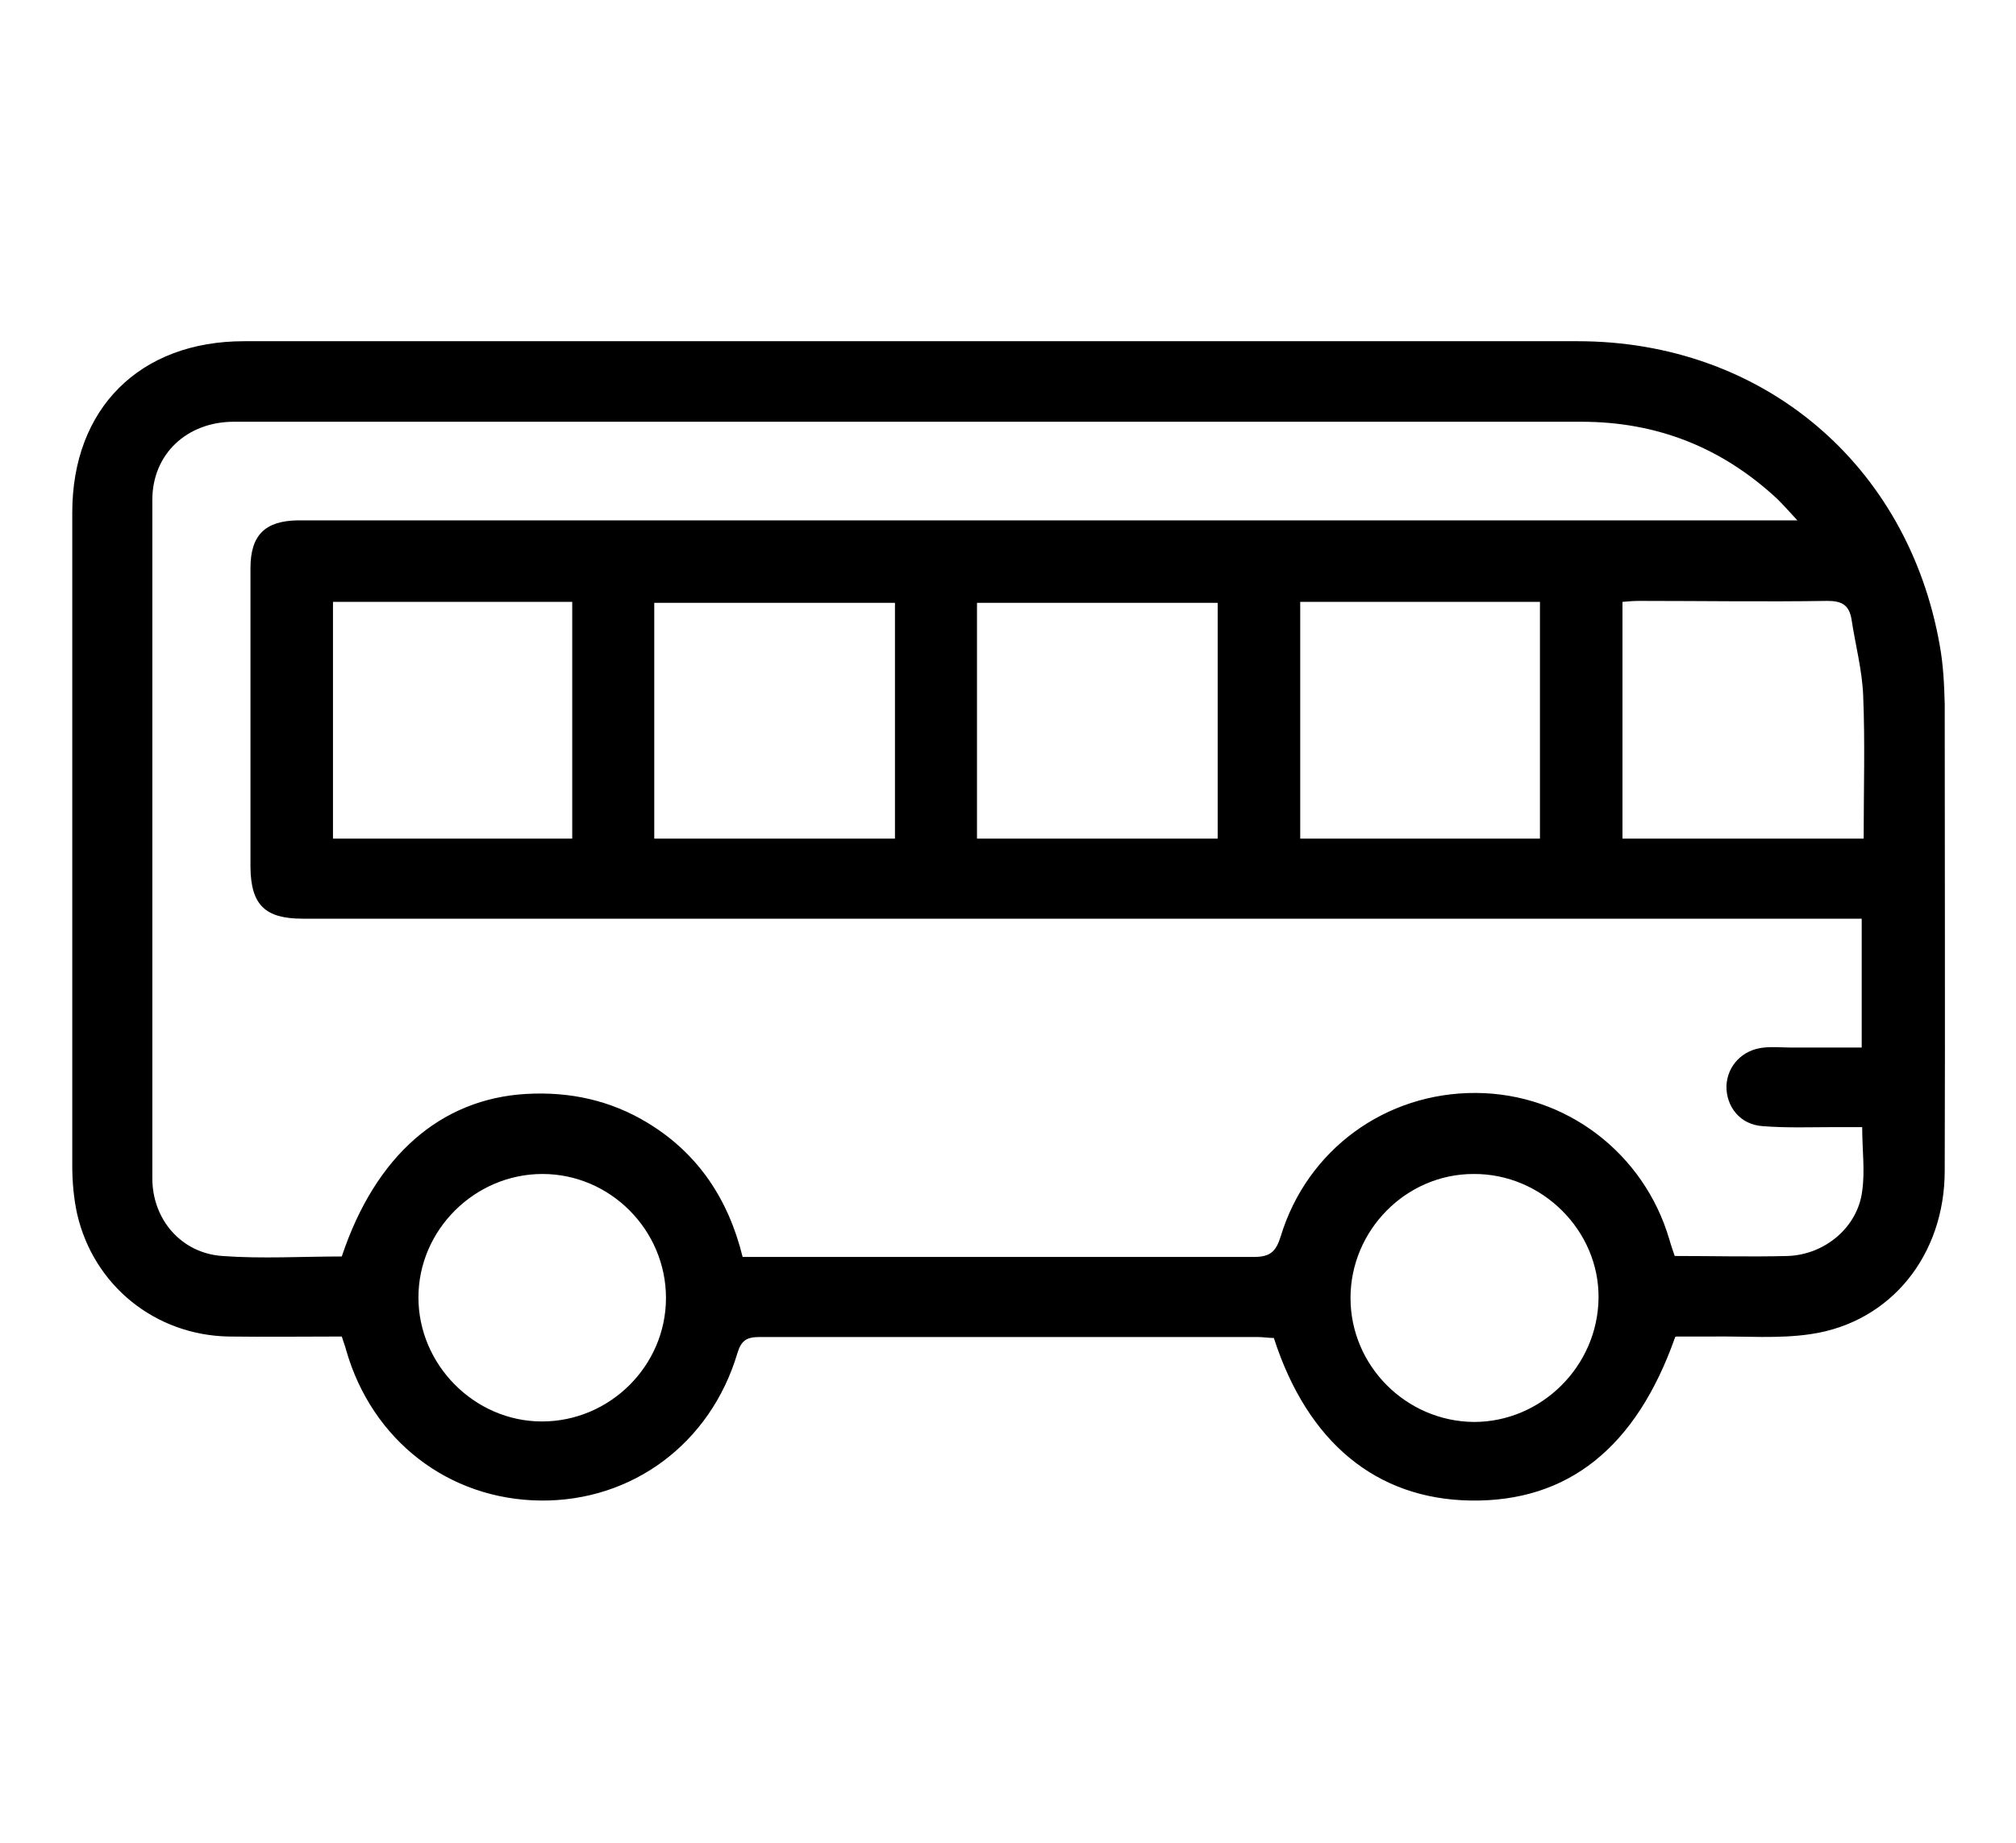 <?xml version="1.0" encoding="UTF-8"?>
<svg id="Camada_1" data-name="Camada 1" xmlns="http://www.w3.org/2000/svg" viewBox="0 0 41.29 37.75">
  <defs>
    <style>
      .cls-1 {
        stroke-width: 0px;
      }
    </style>
  </defs>
  <path class="cls-1" d="m34.31,27.39c-.8,2.27-2.2,3.38-4.19,3.35-1.93-.03-3.34-1.19-4.03-3.33-.11,0-.22-.02-.34-.02-3.4,0-6.79,0-10.19,0-.27,0-.38.07-.46.34-.55,1.84-2.15,3.03-4.03,3.01-1.88-.02-3.45-1.23-3.98-3.08-.02-.08-.05-.15-.09-.28-.77,0-1.55.01-2.32,0-1.5-.03-2.76-1.04-3.1-2.51-.07-.32-.1-.66-.1-.99,0-4.46,0-8.92,0-13.38,0-2.13,1.38-3.51,3.52-3.51,9.1,0,18.21,0,27.31,0,3.79,0,6.77,2.52,7.42,6.24.07.39.09.79.1,1.19,0,3.19.01,6.37,0,9.56,0,1.74-1.11,3.11-2.74,3.35-.66.1-1.35.04-2.03.05-.24,0-.48,0-.73,0Zm2.52-16.71c-.2-.22-.31-.34-.43-.46-1.13-1.05-2.46-1.58-4.01-1.58-6.74,0-13.49,0-20.23,0-2.46,0-4.91,0-7.37,0-.96,0-1.67.66-1.67,1.6,0,4.63,0,9.27,0,13.9,0,.84.59,1.53,1.43,1.59.81.06,1.64.01,2.45.01.69-2.07,2.03-3.23,3.78-3.33.89-.05,1.72.13,2.48.59,1.04.63,1.66,1.57,1.95,2.75h.42c3.35,0,6.69,0,10.04,0,.34,0,.46-.1.56-.42.54-1.78,2.15-2.95,4-2.94,1.84.01,3.44,1.23,3.96,3,.03.11.07.22.11.34.79,0,1.56.02,2.32,0,.77-.03,1.43-.6,1.52-1.33.06-.41,0-.84,0-1.31-.19,0-.36,0-.53,0-.5,0-1.01.02-1.51-.02-.46-.03-.75-.4-.74-.83.02-.41.33-.74.77-.78.18-.02.37,0,.56,0,.48,0,.97,0,1.44,0v-2.64c-1.78,0-3.54,0-5.29,0-8.88,0-17.76,0-26.64,0-.77,0-1.06-.28-1.07-1.05,0-.69,0-1.38,0-2.07,0-1.35,0-2.71,0-4.06,0-.68.3-.97.97-.98.15,0,.29,0,.44,0,9.86,0,19.73,0,29.59,0h.68Zm-25.11,6.5v-4.85h-4.9v4.85h4.9Zm1.68,0h4.93v-4.83h-4.93v4.83Zm6.61,0h4.93v-4.83h-4.93v4.83Zm6.62-4.85v4.85h4.91v-4.85h-4.91Zm6.6,4.85h4.94c0-1,.03-1.97-.01-2.93-.02-.52-.16-1.04-.24-1.57-.05-.28-.19-.37-.49-.37-1.29.02-2.57,0-3.86,0-.11,0-.23.01-.34.02v4.83Zm-5.57,9.41c0,1.39,1.14,2.53,2.53,2.54,1.38,0,2.53-1.14,2.55-2.53.02-1.39-1.16-2.56-2.56-2.55-1.39,0-2.52,1.16-2.52,2.54Zm-14.02,0c0-1.39-1.14-2.54-2.53-2.54-1.38,0-2.54,1.14-2.54,2.53,0,1.38,1.15,2.54,2.53,2.54,1.39,0,2.54-1.14,2.54-2.53Z"/>
</svg>